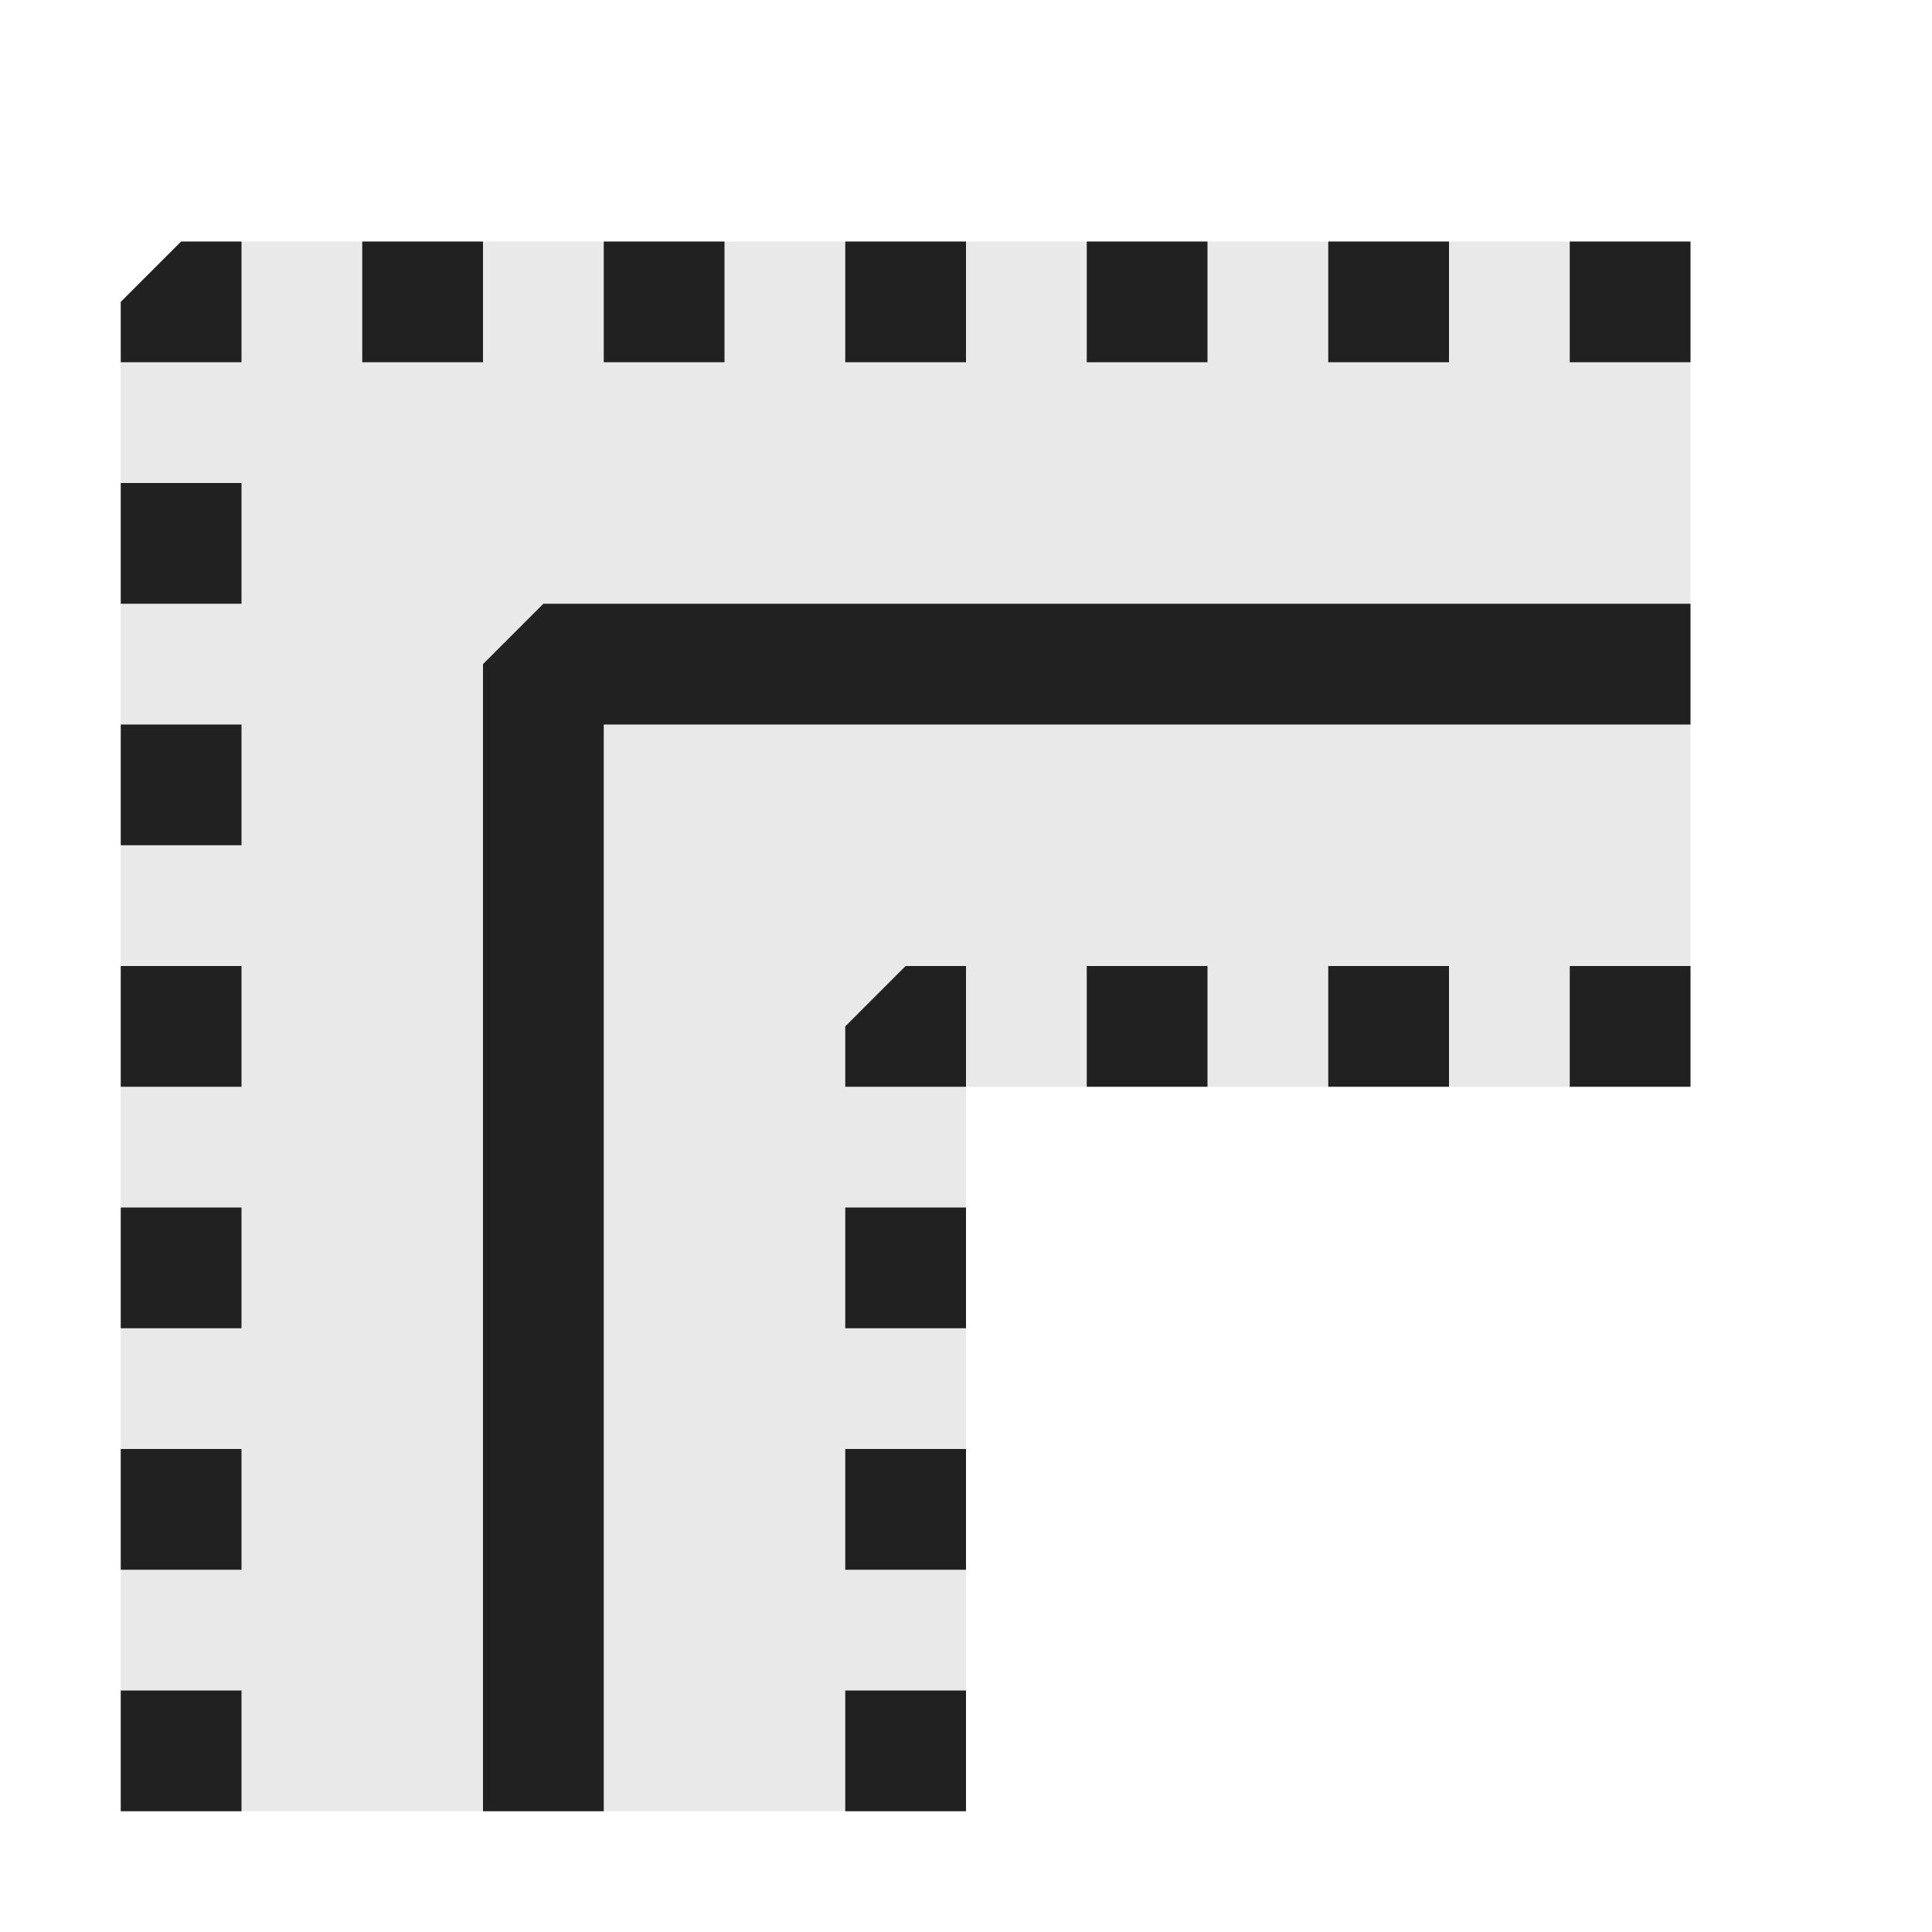 <svg xmlns="http://www.w3.org/2000/svg" viewBox="0 0 16 16">
  <defs>
    <style>.canvas{fill: none; opacity: 0;}.light-defaultgrey-10{fill: #212121; opacity: 0.1;}.light-defaultgrey{fill: #212121; opacity: 1;}</style>
  </defs>
  <title>IconLightMarginPadding</title>
  <g id="canvas">
    <path class="canvas" d="M16,16H0V0H16Z" />
  </g>
  <g id="level-1">
    <path class="light-defaultgrey-10" d="M14,2V9H8v6H1V2.5L1.5,2Z" />
    <path class="light-defaultgrey" d="M2,7H1V6H2ZM2,8H1V9H2Zm0,2H1v1H2Zm0,2H1v1H2Zm0,2H1v1H2Zm6-2H7v1H8Zm0,2H7v1H8Zm0-4H7v1H8ZM2,4H1V5H2ZM2,2H1.5L1,2.5V3H2ZM8,8H7.5L7,8.5V9H8Zm2-6H9V3h1Zm0,6H9V9h1Zm2,0H11V9h1Zm2,0H13V9h1ZM12,2H11V3h1Zm2,0H13V3h1ZM8,2H7V3H8ZM6,2H5V3H6ZM4,2H3V3H4Z" />
    <path class="light-defaultgrey" d="M4.5,5H14V6H5v9H4V5.5Z" />
  </g>
</svg>
